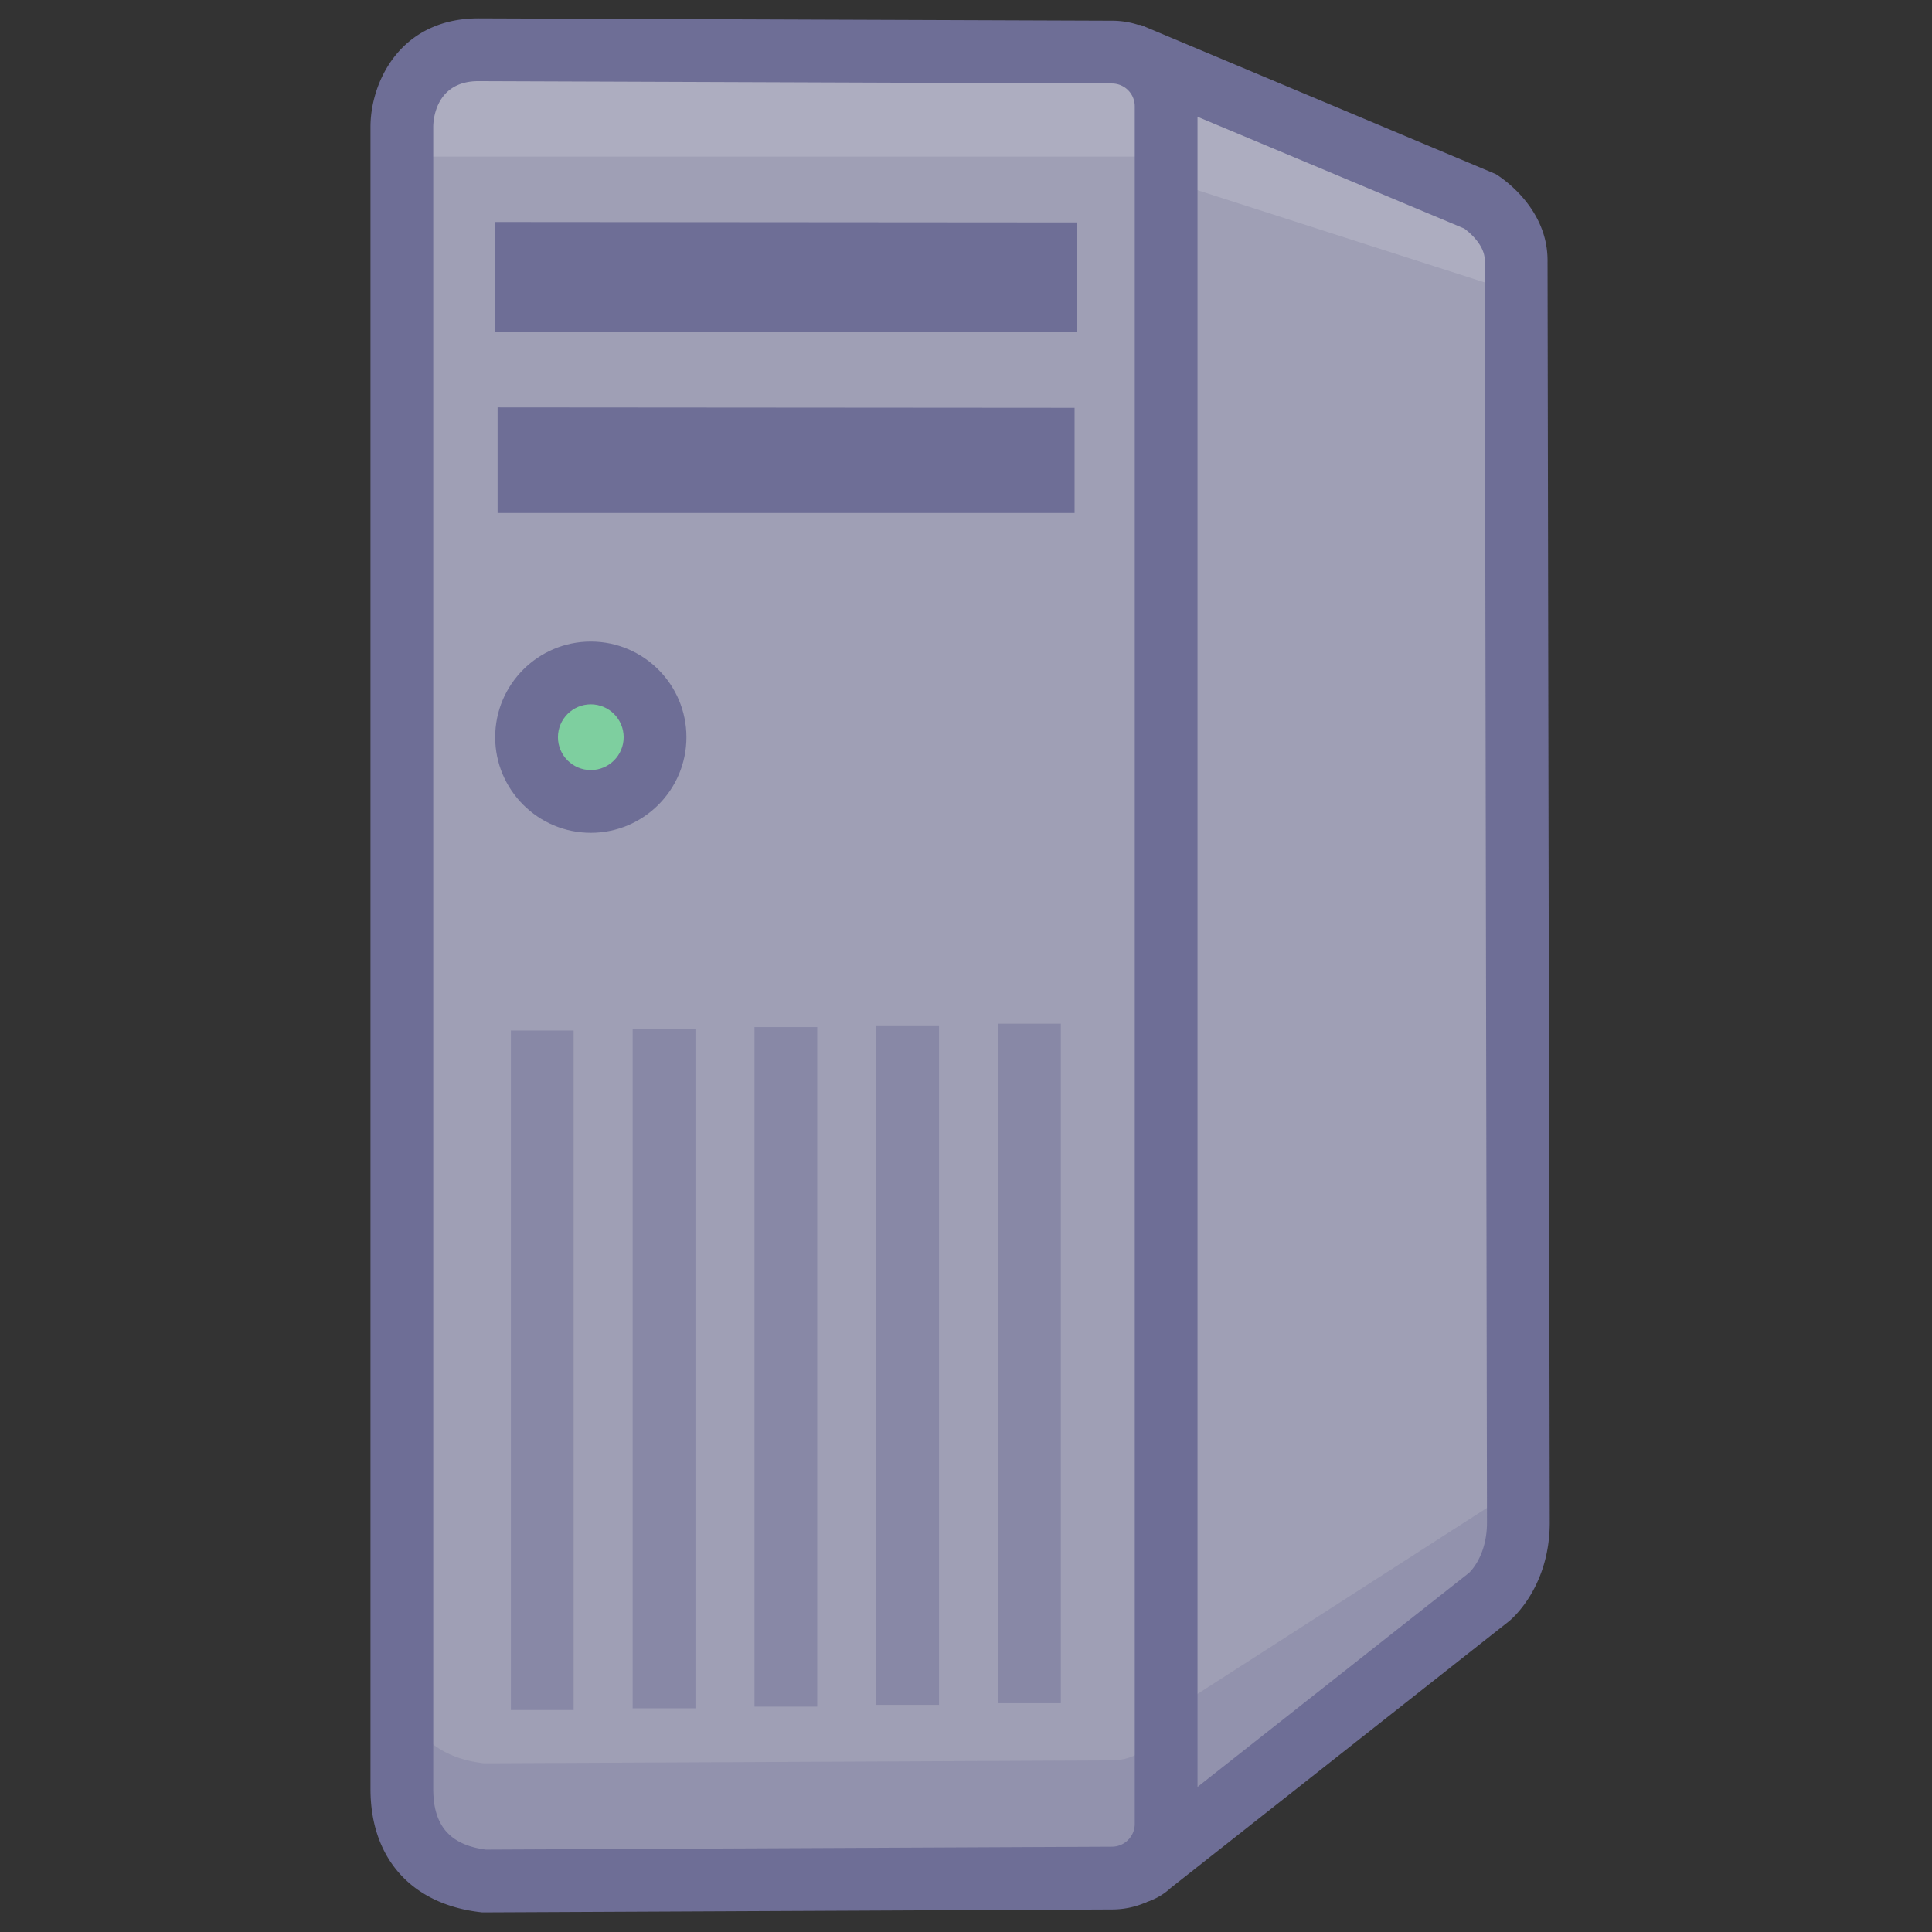 <?xml version="1.0" standalone="no"?><!DOCTYPE svg PUBLIC "-//W3C//DTD SVG 1.1//EN" "http://www.w3.org/Graphics/SVG/1.1/DTD/svg11.dtd"><svg class="icon" width="200px" height="200.00px" viewBox="0 0 1024 1024" version="1.1" xmlns="http://www.w3.org/2000/svg"><rect x="0" y="0" width="1024" height="1024" fill="#333333" stroke="none"/><path d="M804.766 806.918l-1.168-668.903c0-19.594-19.523-31.578-19.523-31.578L601.244 29.832c-12.695 0-29.304 7.647-29.304 20.343v902.951c0 6.574 0.195 5.094 0.195 18.979 0 17.81 25.765 27.653 37.342 16.072l179.773-141.745c0.012-0.004 15.515-12.583 15.515-39.513z" fill="#9F9FB5" /><path d="M618.077 95.471l185.57 59.606v-31.882L618.077 36.884z" fill="#FFFFFF" opacity=".15" /><path d="M804.733 788.53l-186.655 119.976v72.9l188.506-152.291z" fill="#6E6E96" opacity=".25" /><path d="M596.396 1009.816c-19.748 0-40.893-15.157-40.893-37.708 0-7.98-0.067-10.729-0.116-12.97a192.835 192.835 0 0 1-0.079-6.009V50.175c0-22.842 23.844-36.976 45.937-36.976h3.343l188.186 79.063c2.811 1.726 27.458 17.665 27.458 45.754l1.168 668.873c0 33.641-19.353 50.561-21.565 52.378l-179.42 141.471c-6.292 5.859-14.775 9.078-24.019 9.078zM588.578 50.898v902.227c0 2.491 0.029 3.73 0.067 5.21 0.058 2.374 0.129 5.294 0.129 13.772 0 1.634 3.767 4.441 7.626 4.441 1.01 0 1.43-0.22 1.435-0.22l1.351-1.21 179.428-141.475c1.139-1.073 9.518-9.539 9.518-26.726l-1.168-668.873c0-8.2-8.229-14.953-10.895-16.924l-177.64-74.434c-4.512 0.678-8.599 2.79-9.851 4.212z" fill="#6E6E96" /><path d="M618.077 966.723a28.709 28.709 0 0 1-28.709 28.701l-332.8 1.547C230.133 993.952 212.997 978.142 212.997 948.26V67.178c0-8.005 4.695-40.81 40.681-40.81l335.69 1.248a28.713 28.713 0 0 1 28.709 28.709v910.398z" fill="#9F9FB5" /><path d="M569.541 271.906H263.728V215.926l305.813 0.229zM570.859 175.869H262.414V117.664l308.445 0.229z" fill="#6E6E96" /><path d="M313.138 390.726m-34.053 0a34.053 34.053 0 1 0 68.105 0 34.053 34.053 0 1 0-68.105 0Z" fill="#7ECF9F" /><path d="M313.138 441.412c-27.948 0-50.686-22.738-50.686-50.686s22.738-50.686 50.686-50.686S363.82 362.778 363.82 390.726s-22.734 50.686-50.682 50.686z m0-68.105c-9.606 0-17.419 7.814-17.419 17.419s7.814 17.419 17.419 17.419 17.415-7.814 17.415-17.419-7.809-17.419-17.415-17.419z" fill="#6E6E96" /><path d="M528.981 542.576h33.267v360.158h-33.267zM464.426 543.47h33.267v360.158h-33.267zM399.881 544.377h33.267v360.162h-33.267zM335.327 545.279h33.267v360.158h-33.267zM270.777 546.177h33.267v360.158h-33.267z" fill="#6E6E96" opacity=".48" /><path d="M589.368 933.049l-332.8 1.547C230.137 931.577 212.997 915.767 212.997 885.885v49.9c0 29.882 17.137 45.692 43.571 48.711l332.8-1.547a28.701 28.701 0 0 0 28.709-28.701v-49.9a28.701 28.701 0 0 1-28.709 28.701z" fill="#6E6E96" opacity=".25" /><path d="M224.07 29.849h394.007V83.001H224.07z" fill="#FFFFFF" opacity=".15" /><path d="M255.661 1013.608l-0.977-0.108C218.165 1009.329 196.363 984.941 196.363 948.26V67.178c0-23.091 15.265-57.443 57.314-57.443l335.749 1.248c24.942 0 45.284 20.343 45.284 45.343v910.398c0 25-20.343 45.334-45.343 45.334l-333.707 1.551z m-2.042-970.607c-23.312 0-23.989 21.702-23.989 24.177v881.082c0 19.403 8.874 29.616 27.898 32.073l331.761-1.543a12.101 12.101 0 0 0 12.155-12.068V56.325a12.092 12.092 0 0 0-12.076-12.076l-335.749-1.248z" fill="#6E6E96" /></svg>